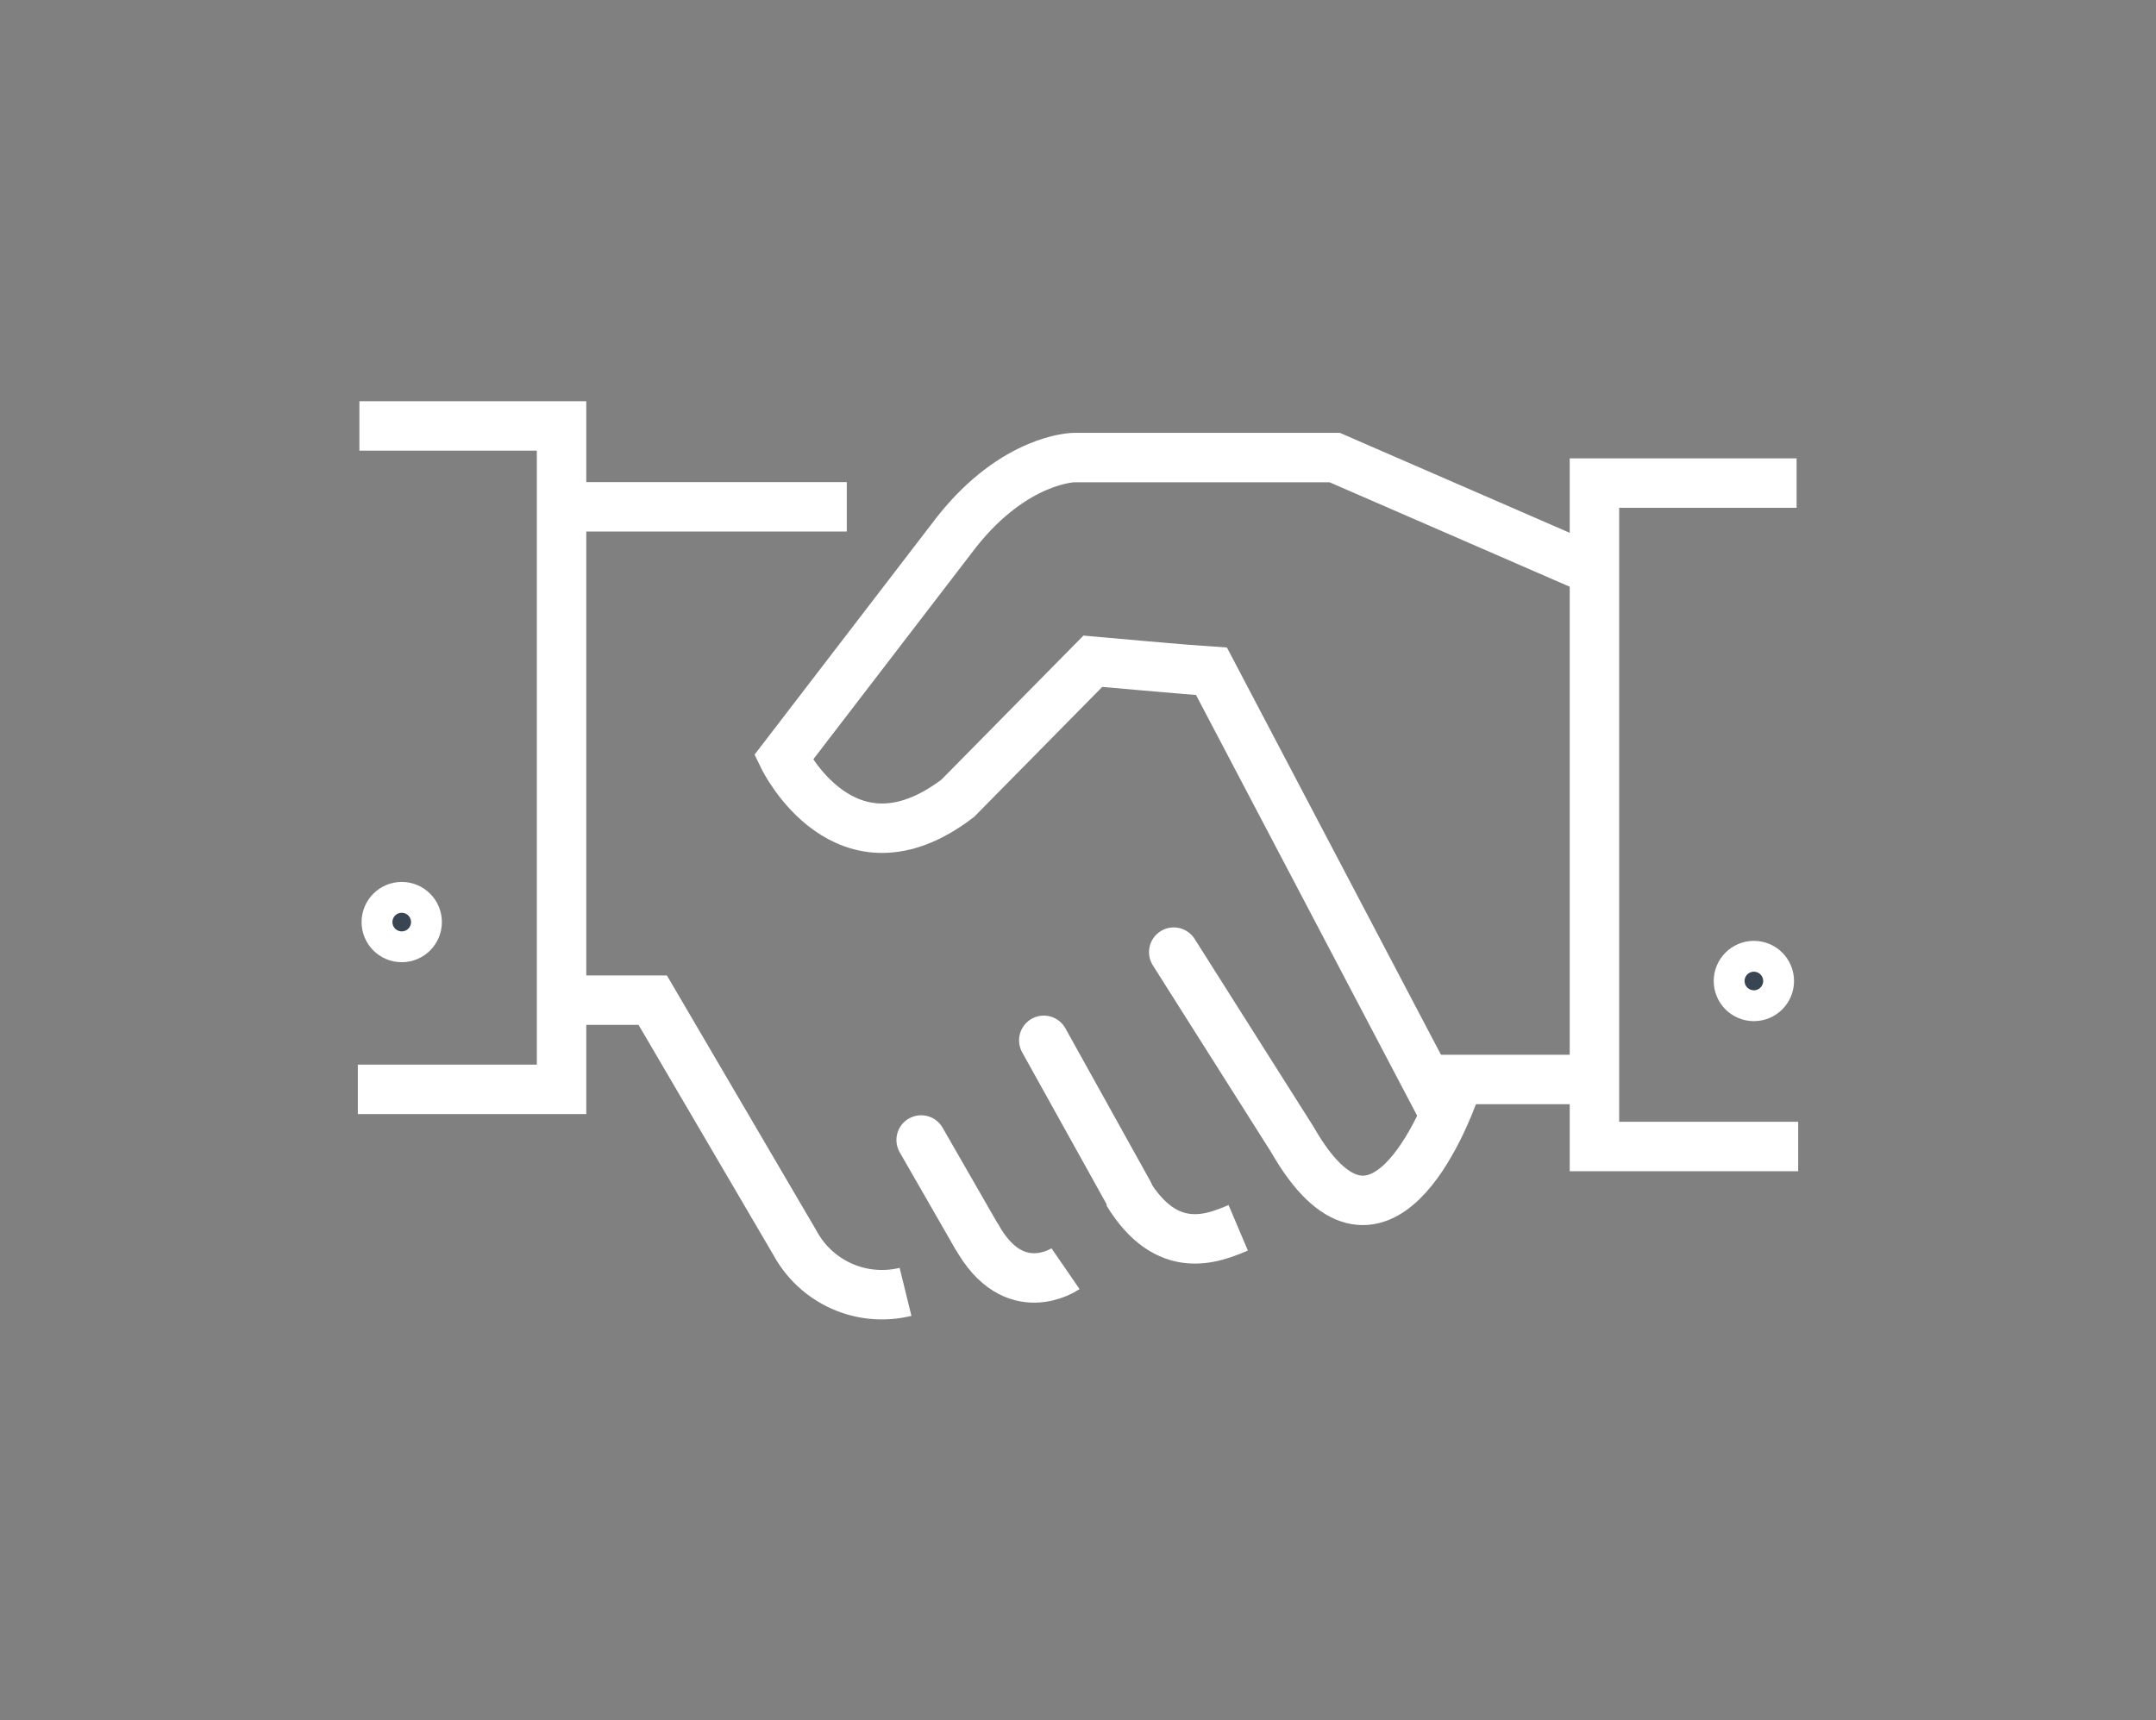 <svg id="Calque_2" data-name="Calque 2" xmlns="http://www.w3.org/2000/svg" viewBox="0 0 109 87"><rect x="0" y="0" width="109" height="87" fill="#808080" stroke="none"/><defs><style>.cls-1,.cls-2{fill:none;}.cls-1,.cls-2,.cls-3{stroke:#FFF;stroke-miterlimit:10;stroke-width:2.5px;}.cls-2{stroke-linecap:round;}.cls-3{fill:#394553;}</style></defs><title>connect</title><line class="cls-1" x1="71.96" y1="54.59" x2="80.53" y2="54.59"/><path class="cls-1" d="M45.78,65.33a5,5,0,0,1-5.58-2.46L33,50.58H28.69"/><line class="cls-2" x1="52.77" y1="52.61" x2="57.06" y2="60.33"/><line class="cls-2" x1="46.57" y1="57.65" x2="49.35" y2="62.49"/><path class="cls-1" d="M62.6,62.09C61.35,62.62,59,63.61,57,60.3"/><path class="cls-1" d="M53.87,64.16s-2.61,1.8-4.51-1.67"/><line class="cls-1" x1="28.67" y1="25.63" x2="42.81" y2="25.63"/><polyline class="cls-1" points="18.17 21.54 28.39 21.54 28.39 55.09 18.09 55.09"/><polyline class="cls-1" points="90.83 24.43 80.61 24.43 80.61 57.98 90.91 57.98"/><path class="cls-1" d="M72.81,55.95l-11.56-22c-1-.06-6-.51-6-.51l-6.83,6.93c-5.7,4.35-8.81-2.06-8.81-2.06l8.77-11.43c2.94-3.7,5.9-3.74,5.9-3.74l13.2,0,12.92,5.62"/><path class="cls-2" d="M73.57,55.07c-.52,1.48-3.89,10.15-8.23,2.56l-6-9.48"/><circle class="cls-3" cx="88.67" cy="49.61" r="0.78"/><circle class="cls-3" cx="20.31" cy="46.63" r="0.78"/></svg>